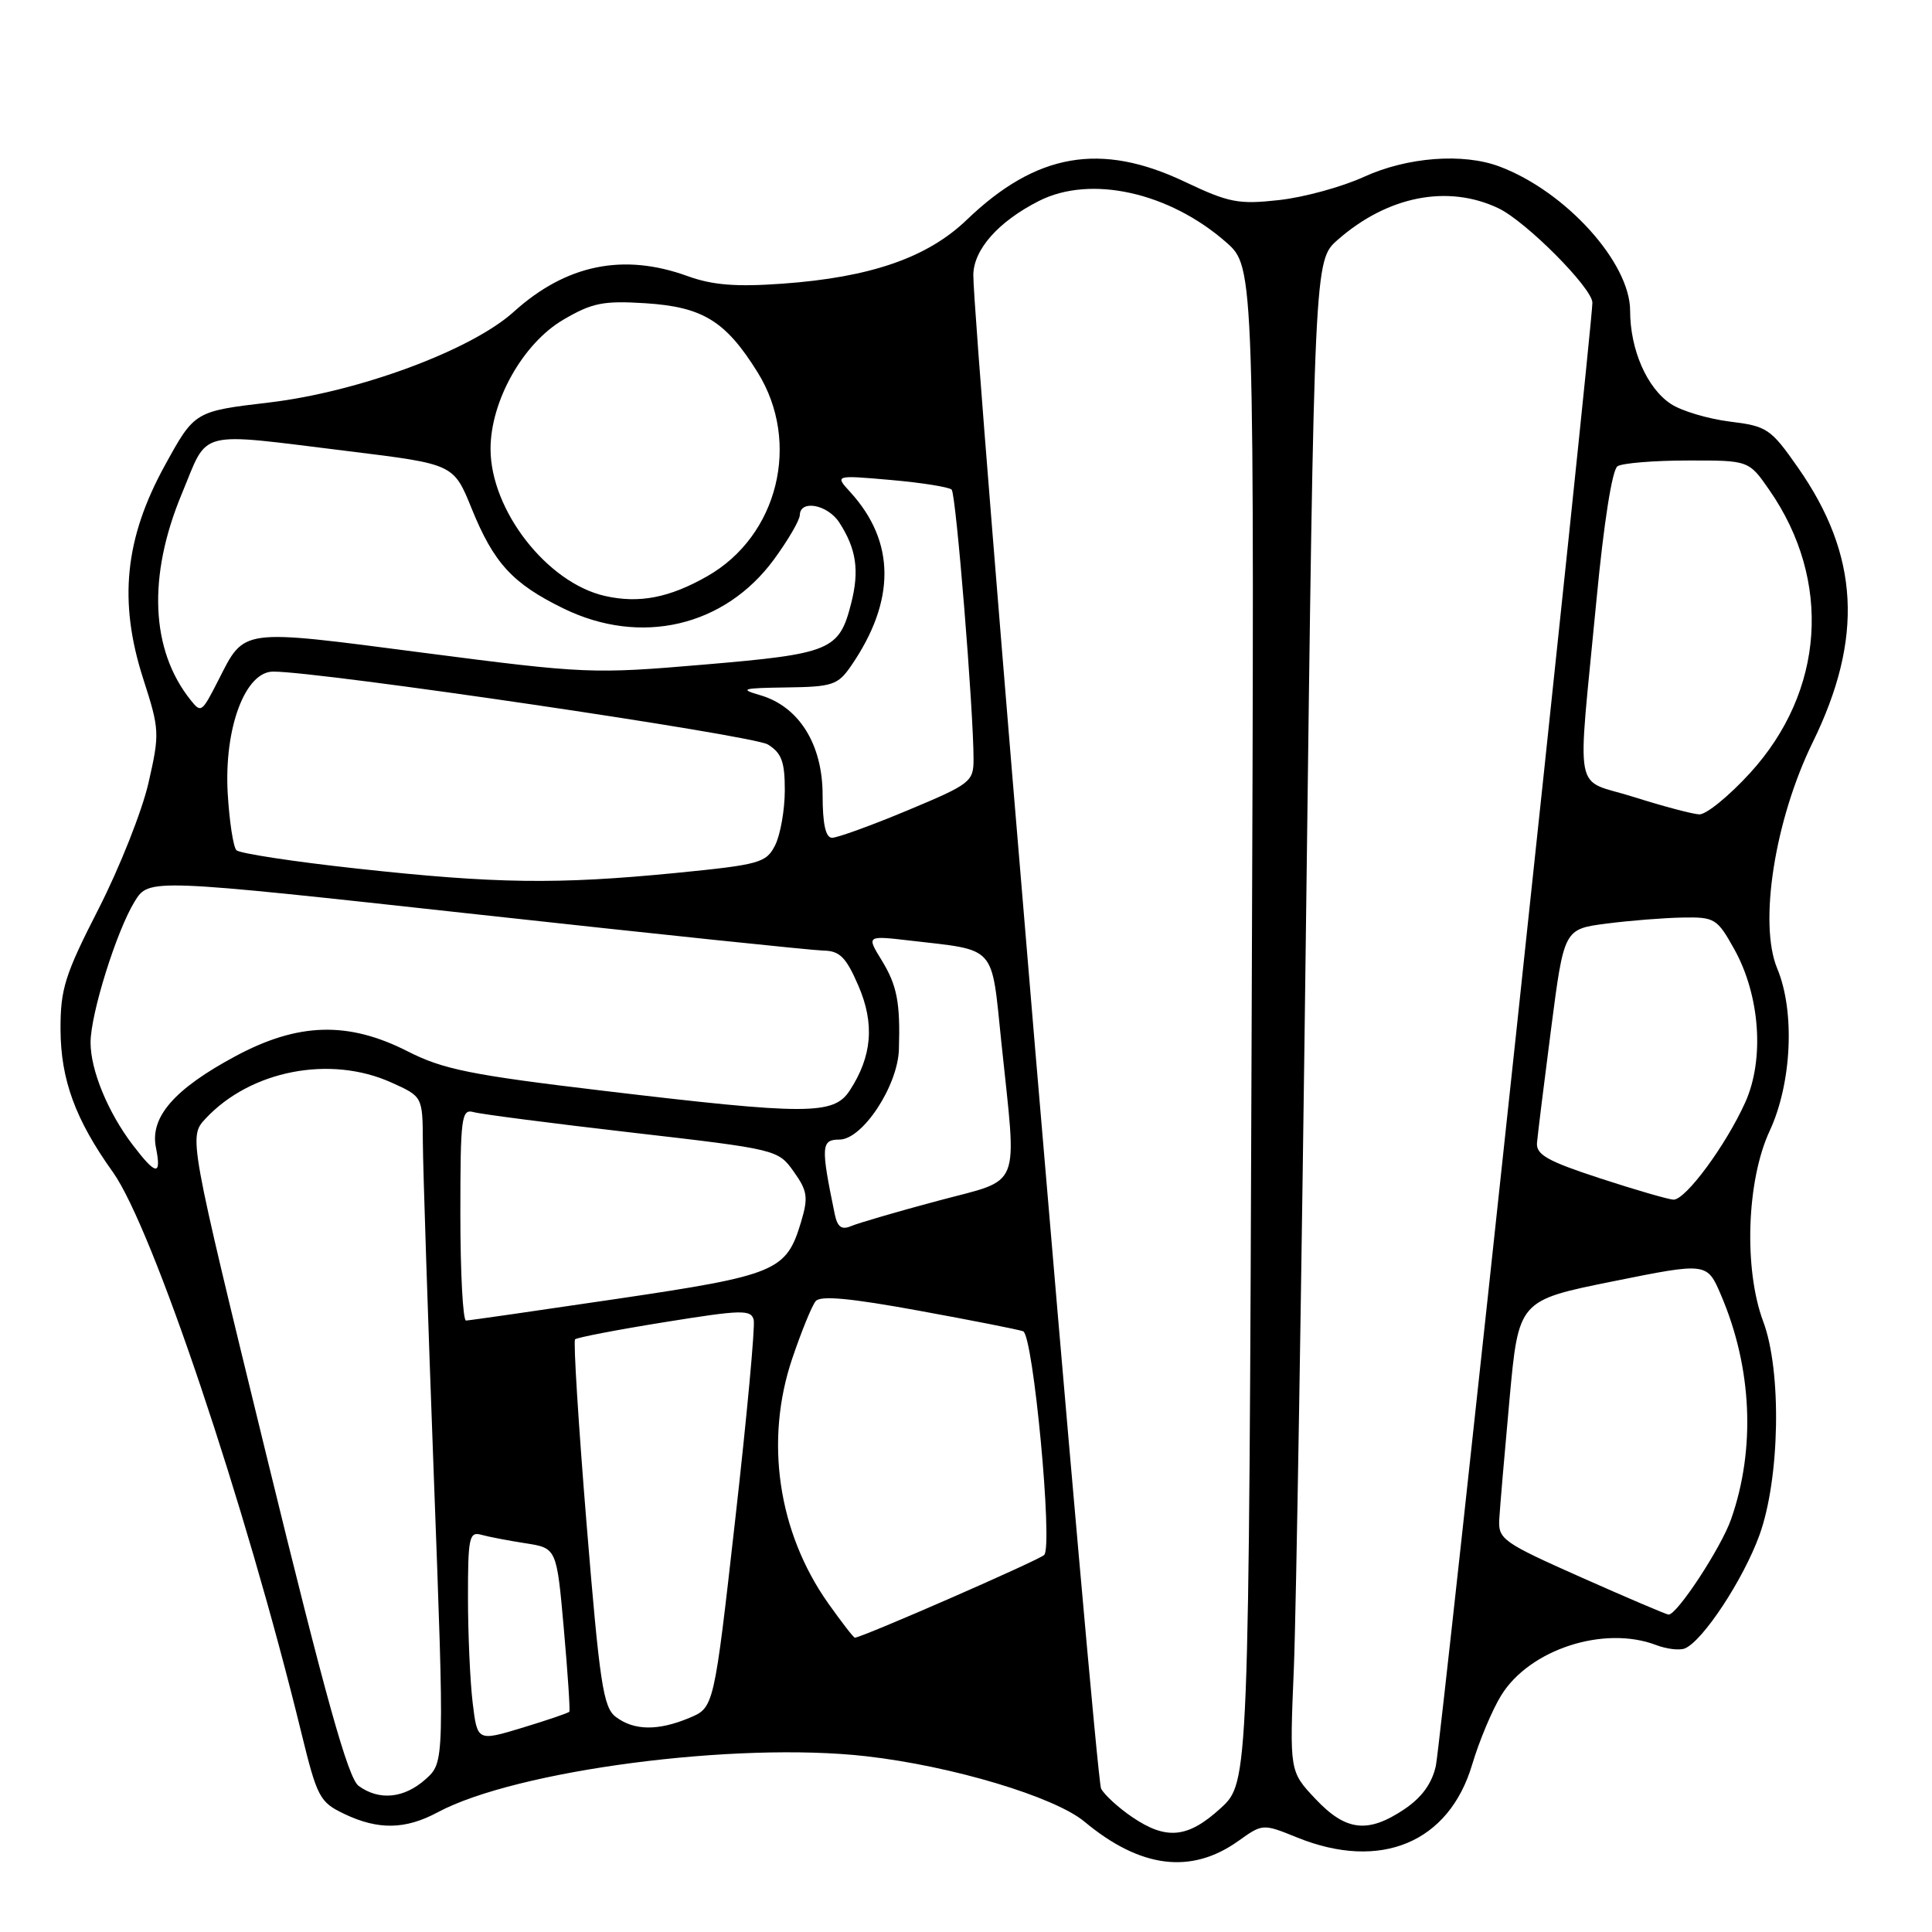 <?xml version="1.0" encoding="UTF-8" standalone="no"?>
<!DOCTYPE svg PUBLIC "-//W3C//DTD SVG 1.1//EN" "http://www.w3.org/Graphics/SVG/1.1/DTD/svg11.dtd" >
<svg xmlns="http://www.w3.org/2000/svg" xmlns:xlink="http://www.w3.org/1999/xlink" version="1.1" viewBox="0 0 256 256">
 <g >
 <path fill="currentColor"
d=" M 164.07 243.95 C 167.32 241.63 167.32 241.63 171.91 243.49 C 182.94 247.94 192.00 244.15 195.07 233.81 C 196.00 230.69 197.73 226.56 198.92 224.64 C 202.68 218.55 212.53 215.35 219.43 217.97 C 220.83 218.51 222.55 218.71 223.24 218.43 C 225.63 217.46 231.01 209.28 233.14 203.40 C 235.85 195.90 236.10 181.69 233.64 175.12 C 231.04 168.18 231.43 156.42 234.49 149.85 C 237.42 143.55 237.87 134.02 235.49 128.33 C 233.01 122.38 235.16 108.65 240.19 98.37 C 246.95 84.56 246.37 73.59 238.25 61.97 C 234.63 56.79 234.15 56.47 229.20 55.86 C 226.33 55.50 222.82 54.46 221.41 53.53 C 218.24 51.45 216.00 46.34 216.00 41.18 C 216.00 34.79 207.44 25.34 198.68 22.06 C 193.86 20.25 186.48 20.81 180.76 23.42 C 177.84 24.76 172.77 26.15 169.48 26.51 C 164.11 27.11 162.83 26.86 157.00 24.09 C 145.85 18.79 137.31 20.28 128.11 29.12 C 122.89 34.14 115.37 36.75 103.66 37.59 C 97.52 38.03 94.42 37.78 91.12 36.59 C 82.60 33.49 75.01 35.05 68.07 41.32 C 62.45 46.40 47.55 51.92 35.69 53.33 C 25.78 54.50 25.78 54.50 21.84 61.68 C 16.53 71.34 15.68 79.69 18.97 89.92 C 21.15 96.68 21.17 97.18 19.68 103.72 C 18.83 107.45 15.85 114.96 13.07 120.41 C 8.60 129.15 8.00 131.04 8.02 136.41 C 8.05 143.06 9.98 148.35 14.95 155.30 C 20.21 162.67 32.51 199.25 39.93 229.60 C 42.02 238.15 42.36 238.80 45.61 240.35 C 50.11 242.50 53.72 242.44 58.01 240.13 C 68.43 234.56 97.52 230.75 114.76 232.71 C 126.15 234.00 139.74 238.08 143.71 241.39 C 151.11 247.55 157.83 248.39 164.07 243.95 Z  M 149.99 240.75 C 148.17 239.51 146.33 237.82 145.90 237.00 C 145.16 235.60 128.92 43.12 128.97 36.44 C 129.00 33.06 132.31 29.33 137.70 26.61 C 144.53 23.17 154.91 25.47 162.47 32.10 C 166.23 35.40 166.23 35.40 165.85 135.79 C 165.48 236.17 165.48 236.17 161.75 239.59 C 157.40 243.57 154.55 243.86 149.99 240.75 Z  M 174.30 238.36 C 170.87 234.72 170.87 234.72 171.44 221.11 C 171.75 213.63 172.48 168.58 173.07 121.00 C 174.15 34.50 174.15 34.50 177.25 31.78 C 183.87 25.97 191.84 24.41 198.54 27.59 C 202.19 29.32 211.00 38.18 211.00 40.11 C 211.00 43.28 190.92 230.95 190.26 233.97 C 189.75 236.31 188.40 238.17 186.10 239.72 C 181.25 242.98 178.34 242.65 174.30 238.36 Z  M 47.52 236.64 C 46.12 235.61 43.15 224.97 35.33 192.96 C 24.99 150.64 24.99 150.64 27.24 148.22 C 33.20 141.83 43.76 139.78 51.86 143.44 C 56.00 145.30 56.00 145.30 56.03 151.40 C 56.05 154.76 56.70 174.60 57.48 195.50 C 58.90 233.50 58.90 233.50 56.40 235.75 C 53.55 238.30 50.25 238.63 47.52 236.64 Z  M 62.63 225.62 C 62.29 222.80 62.01 216.53 62.01 211.68 C 62.00 203.76 62.18 202.92 63.75 203.36 C 64.71 203.63 67.36 204.14 69.63 204.49 C 73.76 205.13 73.76 205.13 74.71 215.82 C 75.23 221.69 75.56 226.64 75.44 226.81 C 75.32 226.98 72.52 227.93 69.23 228.93 C 63.25 230.74 63.25 230.74 62.63 225.62 Z  M 81.60 227.50 C 79.93 226.24 79.46 223.10 77.73 201.98 C 76.65 188.74 75.96 177.71 76.20 177.47 C 76.44 177.23 81.78 176.20 88.07 175.19 C 98.30 173.54 99.54 173.51 99.87 174.90 C 100.07 175.75 98.97 187.66 97.42 201.36 C 94.61 226.27 94.61 226.27 91.34 227.63 C 87.18 229.37 84.01 229.32 81.60 227.50 Z  M 109.73 212.43 C 103.08 203.01 101.30 190.86 104.98 180.00 C 106.19 176.43 107.58 173.01 108.08 172.41 C 108.71 171.64 112.67 172.01 121.74 173.67 C 128.76 174.95 134.98 176.18 135.57 176.40 C 136.91 176.90 139.54 204.86 138.36 206.04 C 137.64 206.75 114.19 217.00 113.27 217.00 C 113.10 217.00 111.51 214.94 109.73 212.43 Z  M 209.50 209.00 C 199.13 204.39 198.51 203.95 198.66 201.31 C 198.75 199.76 199.36 192.61 200.02 185.40 C 201.22 172.31 201.22 172.31 213.70 169.79 C 226.19 167.27 226.19 167.27 228.04 171.60 C 232.16 181.21 232.65 191.98 229.38 201.30 C 228.05 205.10 222.17 214.05 221.08 213.94 C 220.76 213.91 215.55 211.69 209.50 209.00 Z  M 61.00 160.93 C 61.00 148.01 61.14 146.91 62.75 147.36 C 63.71 147.63 73.18 148.86 83.79 150.08 C 102.95 152.29 103.10 152.33 105.17 155.24 C 107.00 157.81 107.12 158.65 106.14 161.93 C 104.19 168.43 102.91 168.97 81.79 172.10 C 71.18 173.67 62.16 174.97 61.75 174.98 C 61.34 174.99 61.00 168.67 61.00 160.93 Z  M 110.60 160.84 C 108.75 151.88 108.80 151.00 111.23 151.00 C 114.28 151.00 118.96 143.91 119.11 139.05 C 119.30 132.83 118.87 130.58 116.82 127.23 C 114.81 123.96 114.81 123.96 120.66 124.64 C 132.12 125.97 131.34 125.11 132.68 138.07 C 134.76 158.06 135.55 156.08 124.25 159.12 C 118.89 160.55 113.73 162.06 112.79 162.46 C 111.51 163.00 110.96 162.60 110.60 160.84 Z  M 212.00 156.13 C 205.06 153.86 203.53 153.00 203.66 151.43 C 203.75 150.37 204.59 143.56 205.53 136.31 C 207.24 123.11 207.24 123.11 212.87 122.38 C 215.97 121.98 220.51 121.62 222.96 121.58 C 227.21 121.50 227.54 121.71 229.81 125.79 C 233.22 131.93 233.82 140.39 231.25 146.08 C 228.67 151.79 223.34 159.01 221.74 158.96 C 221.06 158.93 216.68 157.66 212.00 156.13 Z  M 17.58 151.70 C 14.30 147.39 12.00 141.81 12.00 138.14 C 12.00 134.34 15.44 123.36 17.85 119.44 C 19.74 116.39 19.74 116.39 63.12 121.15 C 86.98 123.77 107.68 125.93 109.12 125.96 C 111.27 125.99 112.11 126.84 113.74 130.61 C 115.92 135.65 115.56 139.97 112.58 144.52 C 110.46 147.75 106.94 147.75 80.00 144.54 C 62.42 142.45 58.72 141.70 54.04 139.32 C 46.15 135.30 39.52 135.48 31.20 139.95 C 23.11 144.29 19.85 148.02 20.66 152.04 C 21.42 155.86 20.69 155.78 17.58 151.70 Z  M 47.30 115.09 C 38.94 114.18 31.75 113.08 31.33 112.66 C 30.91 112.24 30.39 108.83 30.17 105.08 C 29.69 96.48 32.48 89.00 36.19 88.99 C 42.39 88.97 99.77 97.42 101.75 98.65 C 103.57 99.78 104.00 100.94 103.99 104.77 C 103.98 107.37 103.40 110.62 102.71 112.00 C 101.52 114.34 100.69 114.57 89.47 115.68 C 73.80 117.21 65.69 117.10 47.30 115.09 Z  M 109.00 105.34 C 109.00 98.61 105.86 93.60 100.71 92.11 C 97.91 91.30 98.35 91.17 104.18 91.09 C 110.30 91.01 111.02 90.77 112.76 88.25 C 118.70 79.62 118.67 71.80 112.68 65.22 C 110.60 62.95 110.60 62.95 118.05 63.60 C 122.15 63.96 125.77 64.54 126.10 64.88 C 126.68 65.47 129.00 94.12 129.00 100.61 C 129.00 103.58 128.59 103.90 120.25 107.38 C 115.44 109.39 110.94 111.02 110.25 111.01 C 109.40 111.00 109.00 109.19 109.00 105.34 Z  M 216.50 105.61 C 208.35 103.02 208.98 106.35 211.54 79.51 C 212.51 69.30 213.62 62.22 214.33 61.78 C 214.97 61.37 219.15 61.02 223.61 61.02 C 231.73 61.00 231.73 61.00 234.46 64.95 C 242.78 76.95 241.77 91.62 231.88 102.44 C 229.08 105.50 226.06 107.96 225.15 107.91 C 224.24 107.86 220.35 106.83 216.50 105.61 Z  M 25.25 92.75 C 19.96 86.12 19.54 76.36 24.09 65.43 C 27.70 56.77 25.72 57.28 46.30 59.80 C 60.11 61.50 60.11 61.50 62.49 67.37 C 65.43 74.62 67.91 77.32 74.65 80.62 C 84.89 85.63 96.02 83.04 102.56 74.12 C 104.42 71.58 105.96 68.94 105.98 68.25 C 106.02 66.16 109.68 66.86 111.22 69.25 C 113.47 72.73 113.89 75.60 112.79 79.92 C 111.20 86.18 110.13 86.63 93.32 88.06 C 78.54 89.32 77.56 89.28 56.14 86.50 C 31.61 83.31 32.47 83.19 28.91 90.18 C 26.73 94.44 26.65 94.50 25.25 92.75 Z  M 80.17 78.97 C 72.50 77.24 65.00 67.62 65.00 59.48 C 65.00 53.13 69.30 45.50 74.63 42.37 C 78.47 40.12 79.94 39.83 85.52 40.18 C 93.13 40.67 96.15 42.53 100.39 49.34 C 106.16 58.62 103.10 71.01 93.72 76.35 C 88.70 79.21 84.70 79.99 80.17 78.97 Z "/>
</g>
</svg>
